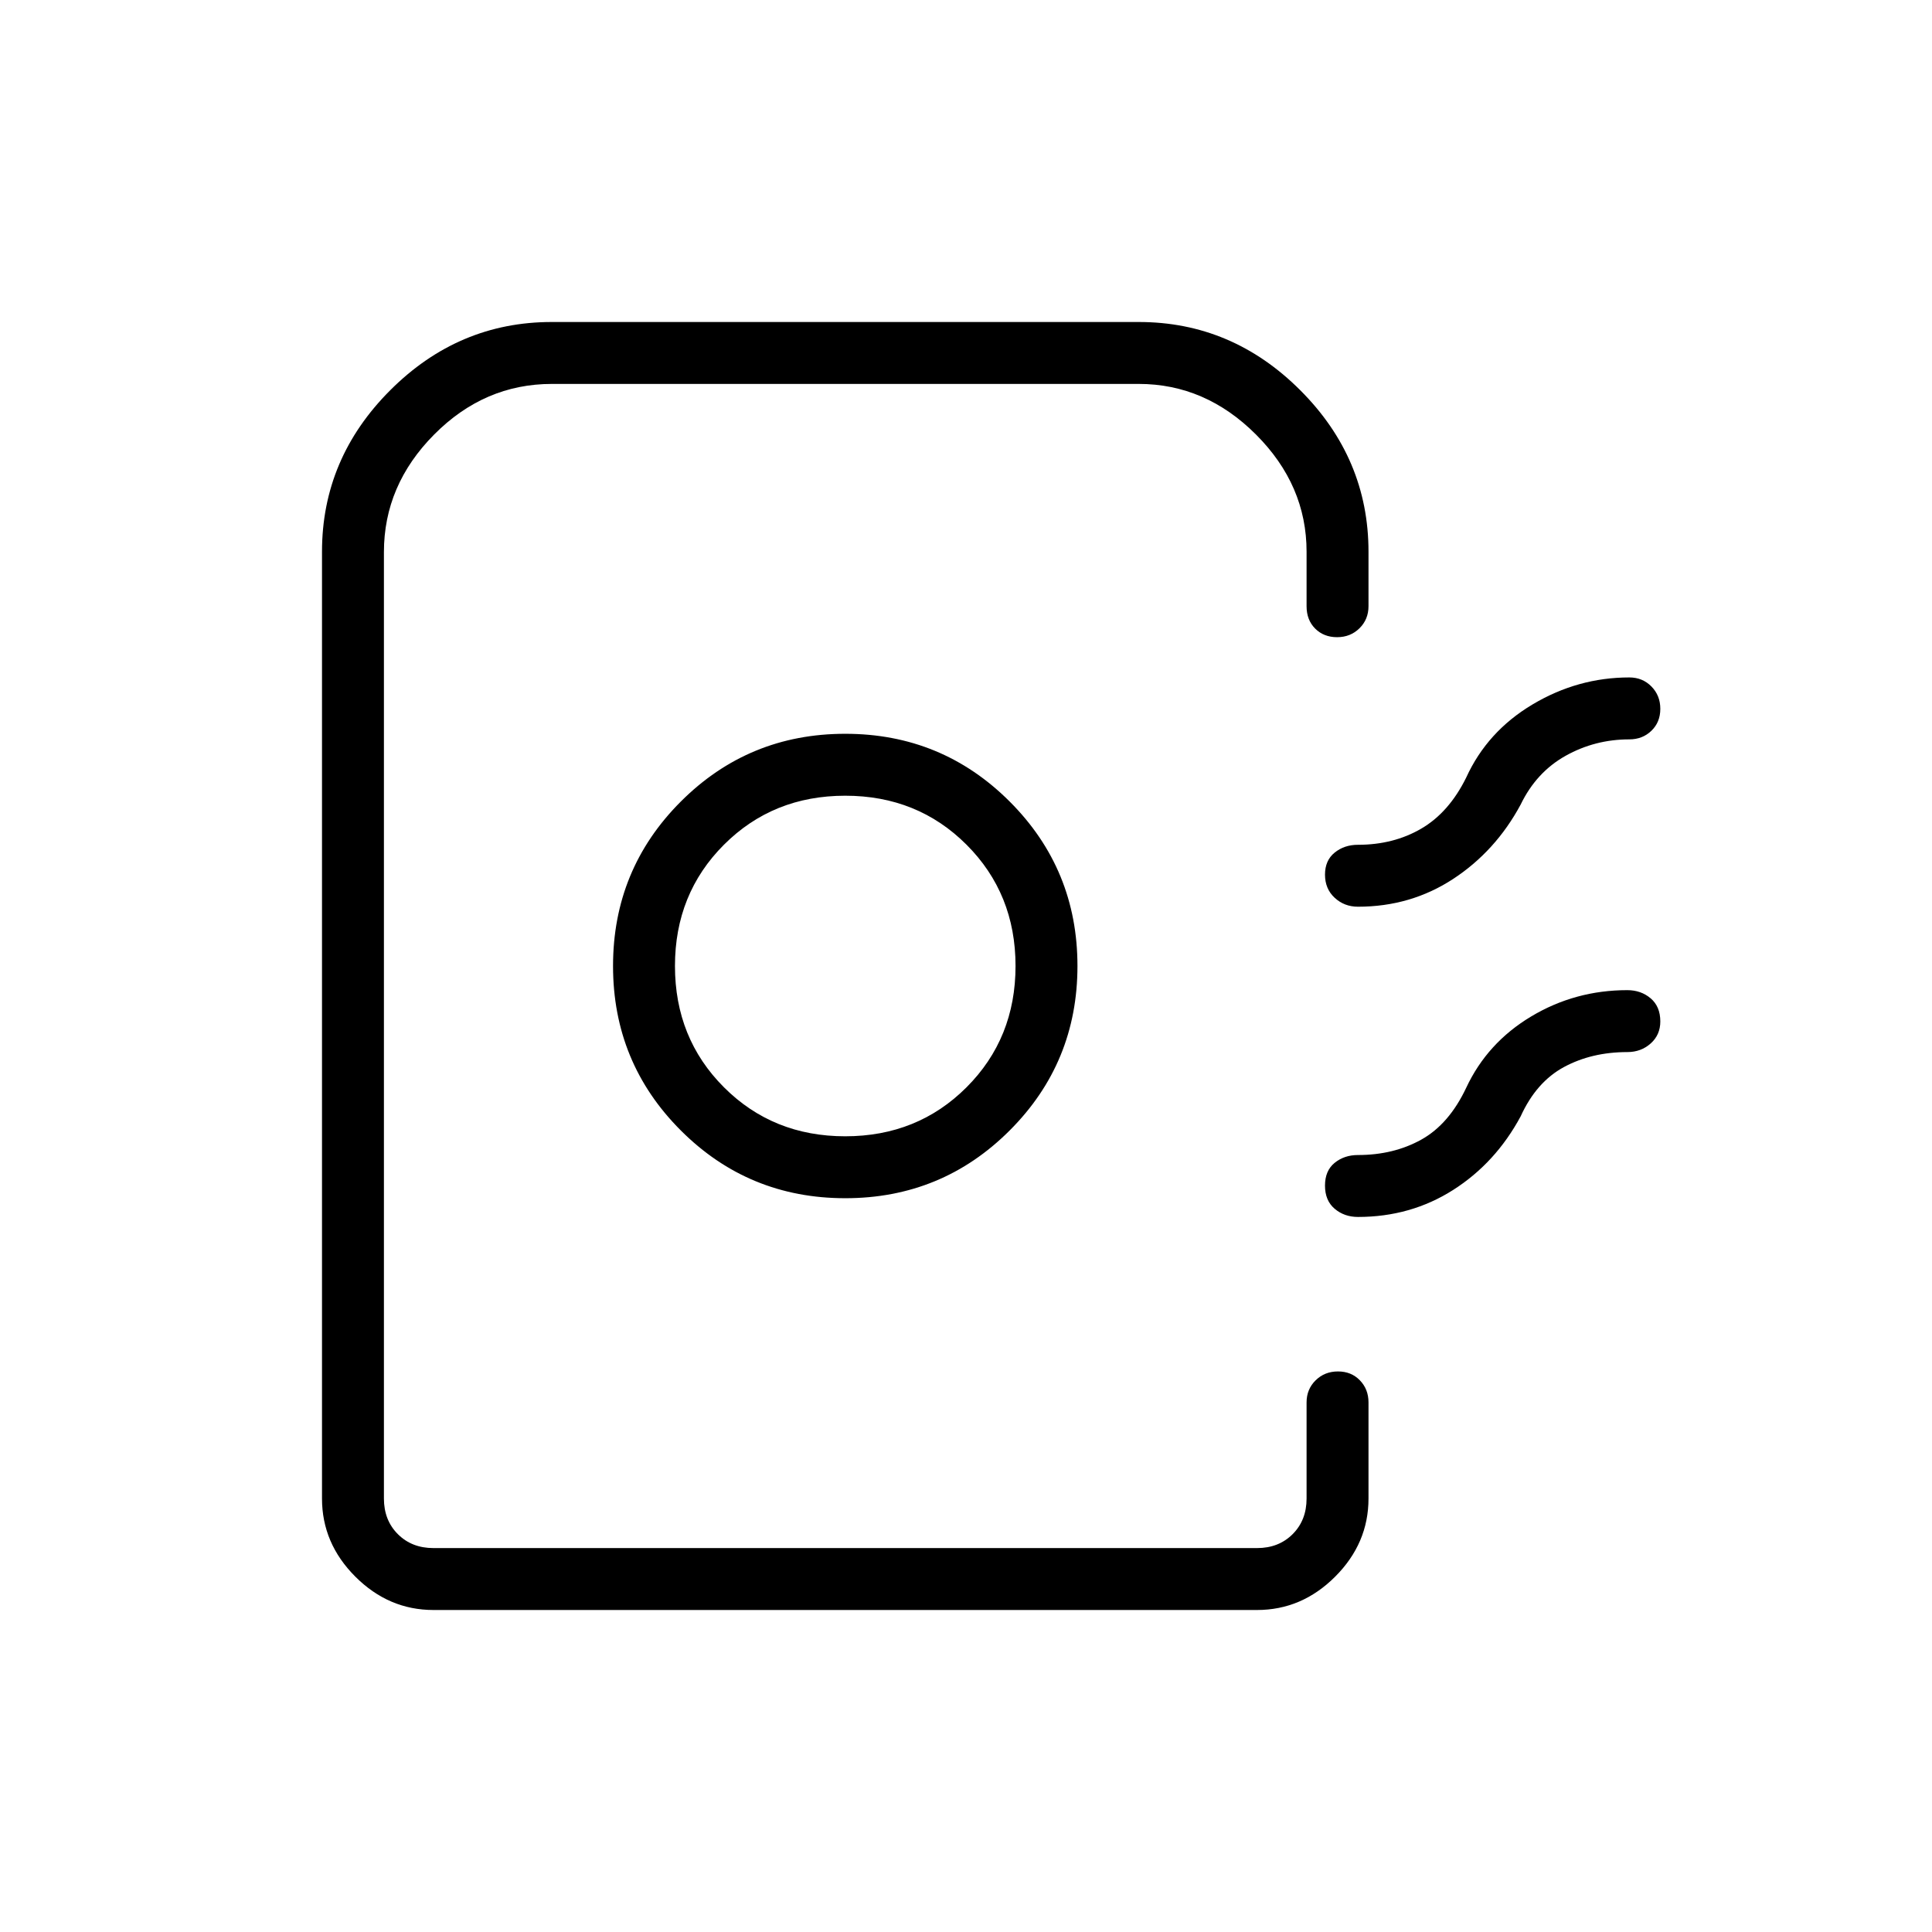 <svg xmlns="http://www.w3.org/2000/svg" width="48" height="48" viewBox="0 -960 960 960"><path d="M160-215.384v-470.462q0-46.346 33.904-80.25T274.154-800h291.692q46.346 0 80.25 33.904T680-685.846v27.077q0 6.538-4.486 10.961t-11.118 4.423q-6.627 0-10.896-4.269-4.269-4.269-4.269-11.115v-27.077q0-33.096-25.144-58.241-25.145-25.144-58.241-25.144H274.232q-33.54 0-58.501 25.144-24.962 25.145-24.962 58.428v470.275q0 10.769 6.923 17.692t17.692 6.923h409.232q10.769 0 17.692-6.923t6.923-17.692v-47.77q0-6.538 4.485-10.961t11.115-4.423q6.631 0 10.9 4.423T680-263.154v47.77q0 22.25-16.567 38.817T624.616-160H215.384q-22.25 0-38.817-16.567T160-215.384Zm260-149.231q48.039 0 81.712-33.673T535.385-480q0-48.039-33.673-81.712T420-595.385q-48.039 0-81.712 33.673T304.615-480q0 48.039 33.673 81.712T420-364.615Zm0-30.77q-35.923 0-60.269-24.346-24.346-24.346-24.346-60.269t24.346-60.269q24.346-24.346 60.269-24.346t60.269 24.346q24.346 24.346 24.346 60.269t-24.346 60.269Q455.923-395.385 420-395.385Zm405-212.399q0 6.63-4.423 10.899-4.423 4.27-10.961 4.27-17.077 0-31.654 8.153-14.577 8.154-22.346 24.231-12.462 23.154-33.542 36.962-21.08 13.808-47.305 13.808-6.793 0-11.589-4.445-4.795-4.445-4.795-11.5 0-7.056 4.795-10.94 4.796-3.885 11.589-3.885 17.7 0 31.465-8.038 13.766-8.039 22.305-25.346Q739-596.539 761.5-609.962q22.5-13.423 48.116-13.423 6.538 0 10.961 4.485Q825-614.414 825-607.784Zm0 155.344q0 6.671-4.795 10.94-4.796 4.269-11.589 4.269-17.699 0-31.465 7.423-13.766 7.423-21.535 24.5-12.462 23.154-33.542 36.577-21.08 13.423-47.305 13.423-6.793 0-11.589-4.073-4.795-4.074-4.795-11.5 0-7.427 4.795-11.311 4.796-3.885 11.589-3.885 17.7 0 31.465-7.654 13.766-7.654 22.305-25.731 10.461-22.384 32.28-35.461Q782.638-468 808.616-468q6.793 0 11.589 4.07Q825-459.861 825-452.44ZM649.231-190.769H190.769h458.462-60.846 60.846Z"/></svg>